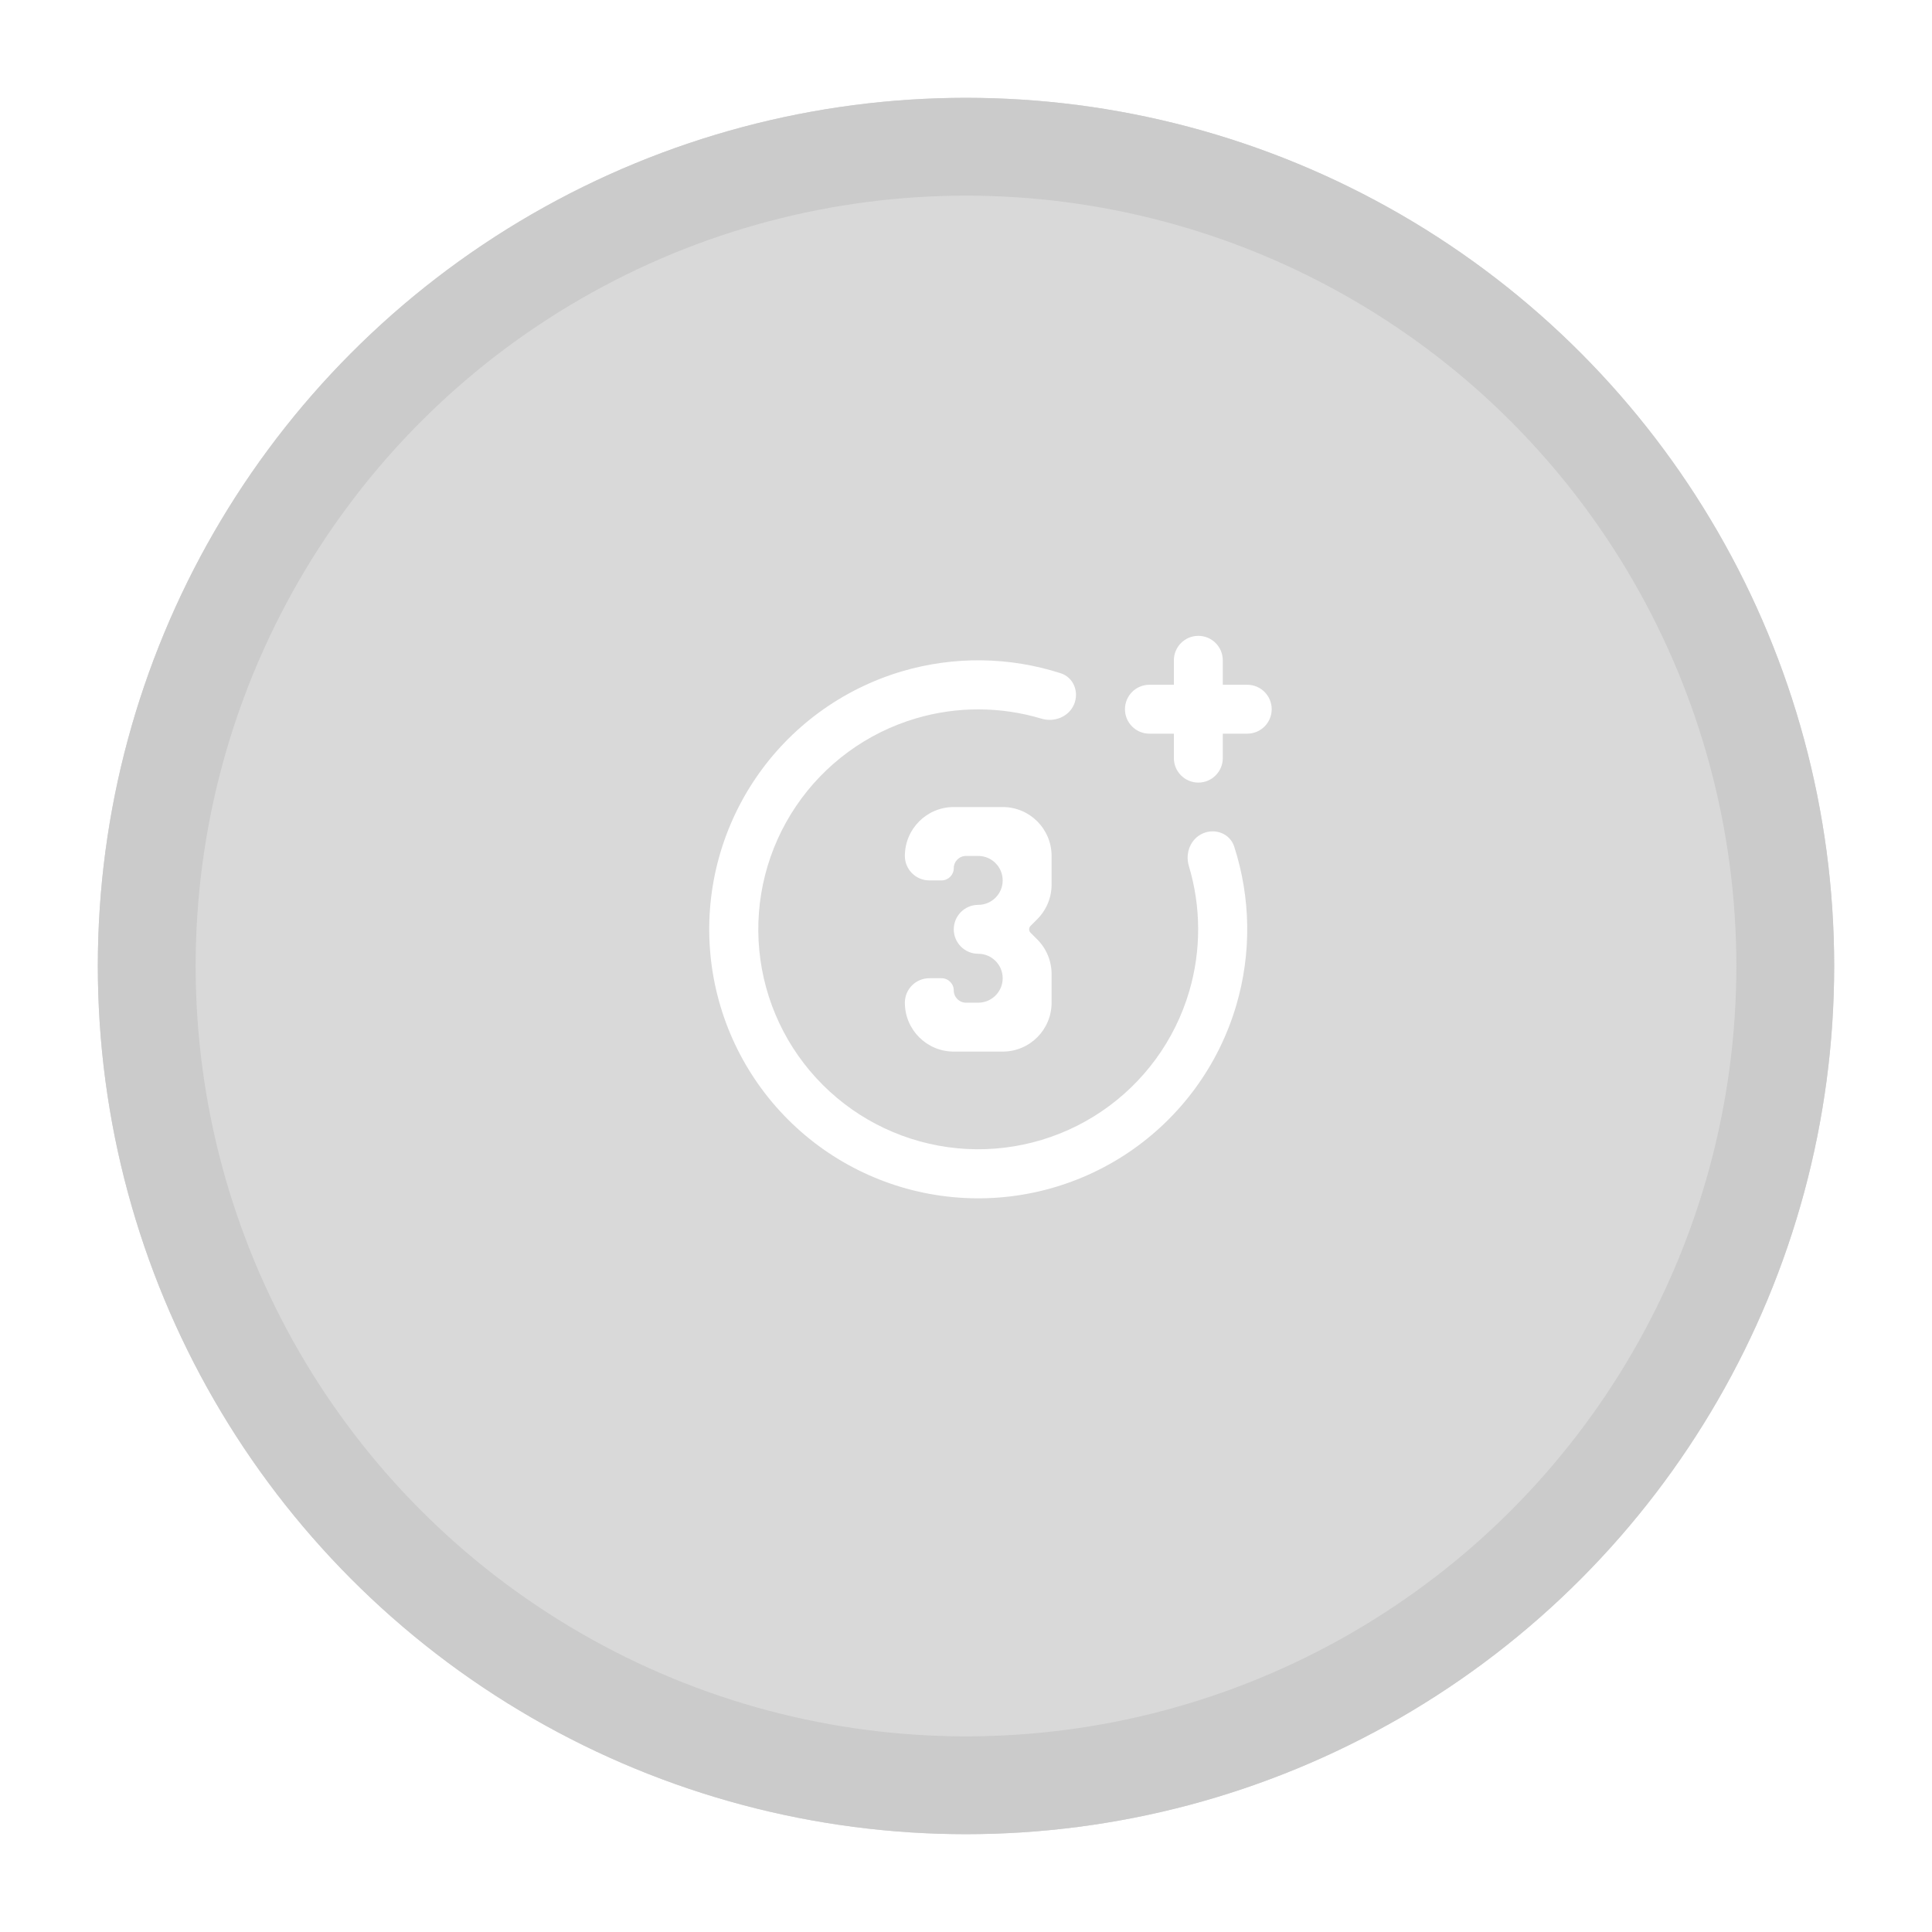 <svg width="79" height="79" viewBox="0 0 79 79" fill="none" xmlns="http://www.w3.org/2000/svg">
<g filter="url(#filter0_d_187_414)">
<circle cx="39.5" cy="35.5" r="35.5" fill="#D9D9D9"/>
<circle cx="39.5" cy="35.5" r="33.5" stroke="#CBCBCB" stroke-width="4"/>
</g>
<path d="M49 26C48.448 26 48 26.448 48 27V28H47C46.448 28 46 28.448 46 29C46 29.552 46.448 30 47 30H48V31C48 31.552 48.448 32 49 32C49.552 32 50 31.552 50 31V30H51C51.552 30 52 29.552 52 29C52 28.448 51.552 28 51 28H50V27C50 26.448 49.552 26 49 26Z" fill="white"/>
<path d="M50.467 34.617C50.297 34.091 49.702 33.858 49.194 34.075C48.686 34.291 48.453 34.879 48.612 35.408C49.113 37.074 49.122 38.857 48.627 40.54C48.037 42.543 46.768 44.279 45.038 45.449C43.308 46.62 41.225 47.151 39.146 46.953C37.066 46.754 35.121 45.838 33.644 44.362C32.166 42.886 31.248 40.941 31.048 38.862C30.848 36.783 31.378 34.699 32.547 32.968C33.715 31.237 35.45 29.966 37.453 29.375C39.135 28.878 40.919 28.886 42.585 29.386C43.114 29.545 43.701 29.311 43.918 28.803C44.134 28.295 43.9 27.7 43.374 27.53C41.276 26.854 39.014 26.822 36.885 27.45C34.435 28.174 32.313 29.727 30.883 31.845C29.454 33.962 28.806 36.511 29.051 39.054C29.296 41.597 30.418 43.976 32.225 45.781C34.032 47.587 36.412 48.708 38.955 48.95C41.498 49.193 44.047 48.543 46.163 47.112C48.279 45.68 49.831 43.557 50.552 41.106C51.179 38.977 51.145 36.715 50.467 34.617Z" fill="white"/>
<path d="M39 33H41C42.105 33 43 33.895 43 35V36.172C43 36.702 42.789 37.211 42.414 37.586L42.141 37.859C42.063 37.937 42.063 38.063 42.141 38.141L42.414 38.414C42.789 38.789 43 39.298 43 39.828V41C43 42.105 42.105 43 41 43H39C37.895 43 37 42.105 37 41C37 40.448 37.448 40 38 40H38.5C38.776 40 39 40.224 39 40.5C39 40.776 39.224 41 39.5 41H40C40.552 41 41 40.552 41 40C41 39.448 40.552 39 40 39C39.448 39 39 38.552 39 38C39 37.448 39.448 37 40 37C40.552 37 41 36.552 41 36C41 35.448 40.552 35 40 35H39.5C39.224 35 39 35.224 39 35.5C39 35.776 38.776 36 38.5 36H38C37.448 36 37 35.552 37 35C37 33.895 37.895 33 39 33Z" fill="white"/>
<defs>
<filter id="filter0_d_187_414" x="0" y="0" width="79" height="79" filterUnits="userSpaceOnUse" color-interpolation-filters="sRGB">
<feFlood flood-opacity="0" result="BackgroundImageFix"/>
<feColorMatrix in="SourceAlpha" type="matrix" values="0 0 0 0 0 0 0 0 0 0 0 0 0 0 0 0 0 0 127 0" result="hardAlpha"/>
<feOffset dy="4"/>
<feGaussianBlur stdDeviation="2"/>
<feComposite in2="hardAlpha" operator="out"/>
<feColorMatrix type="matrix" values="0 0 0 0 0 0 0 0 0 0 0 0 0 0 0 0 0 0 0.25 0"/>
<feBlend mode="normal" in2="BackgroundImageFix" result="effect1_dropShadow_187_414"/>
<feBlend mode="normal" in="SourceGraphic" in2="effect1_dropShadow_187_414" result="shape"/>
</filter>
</defs>
</svg>
